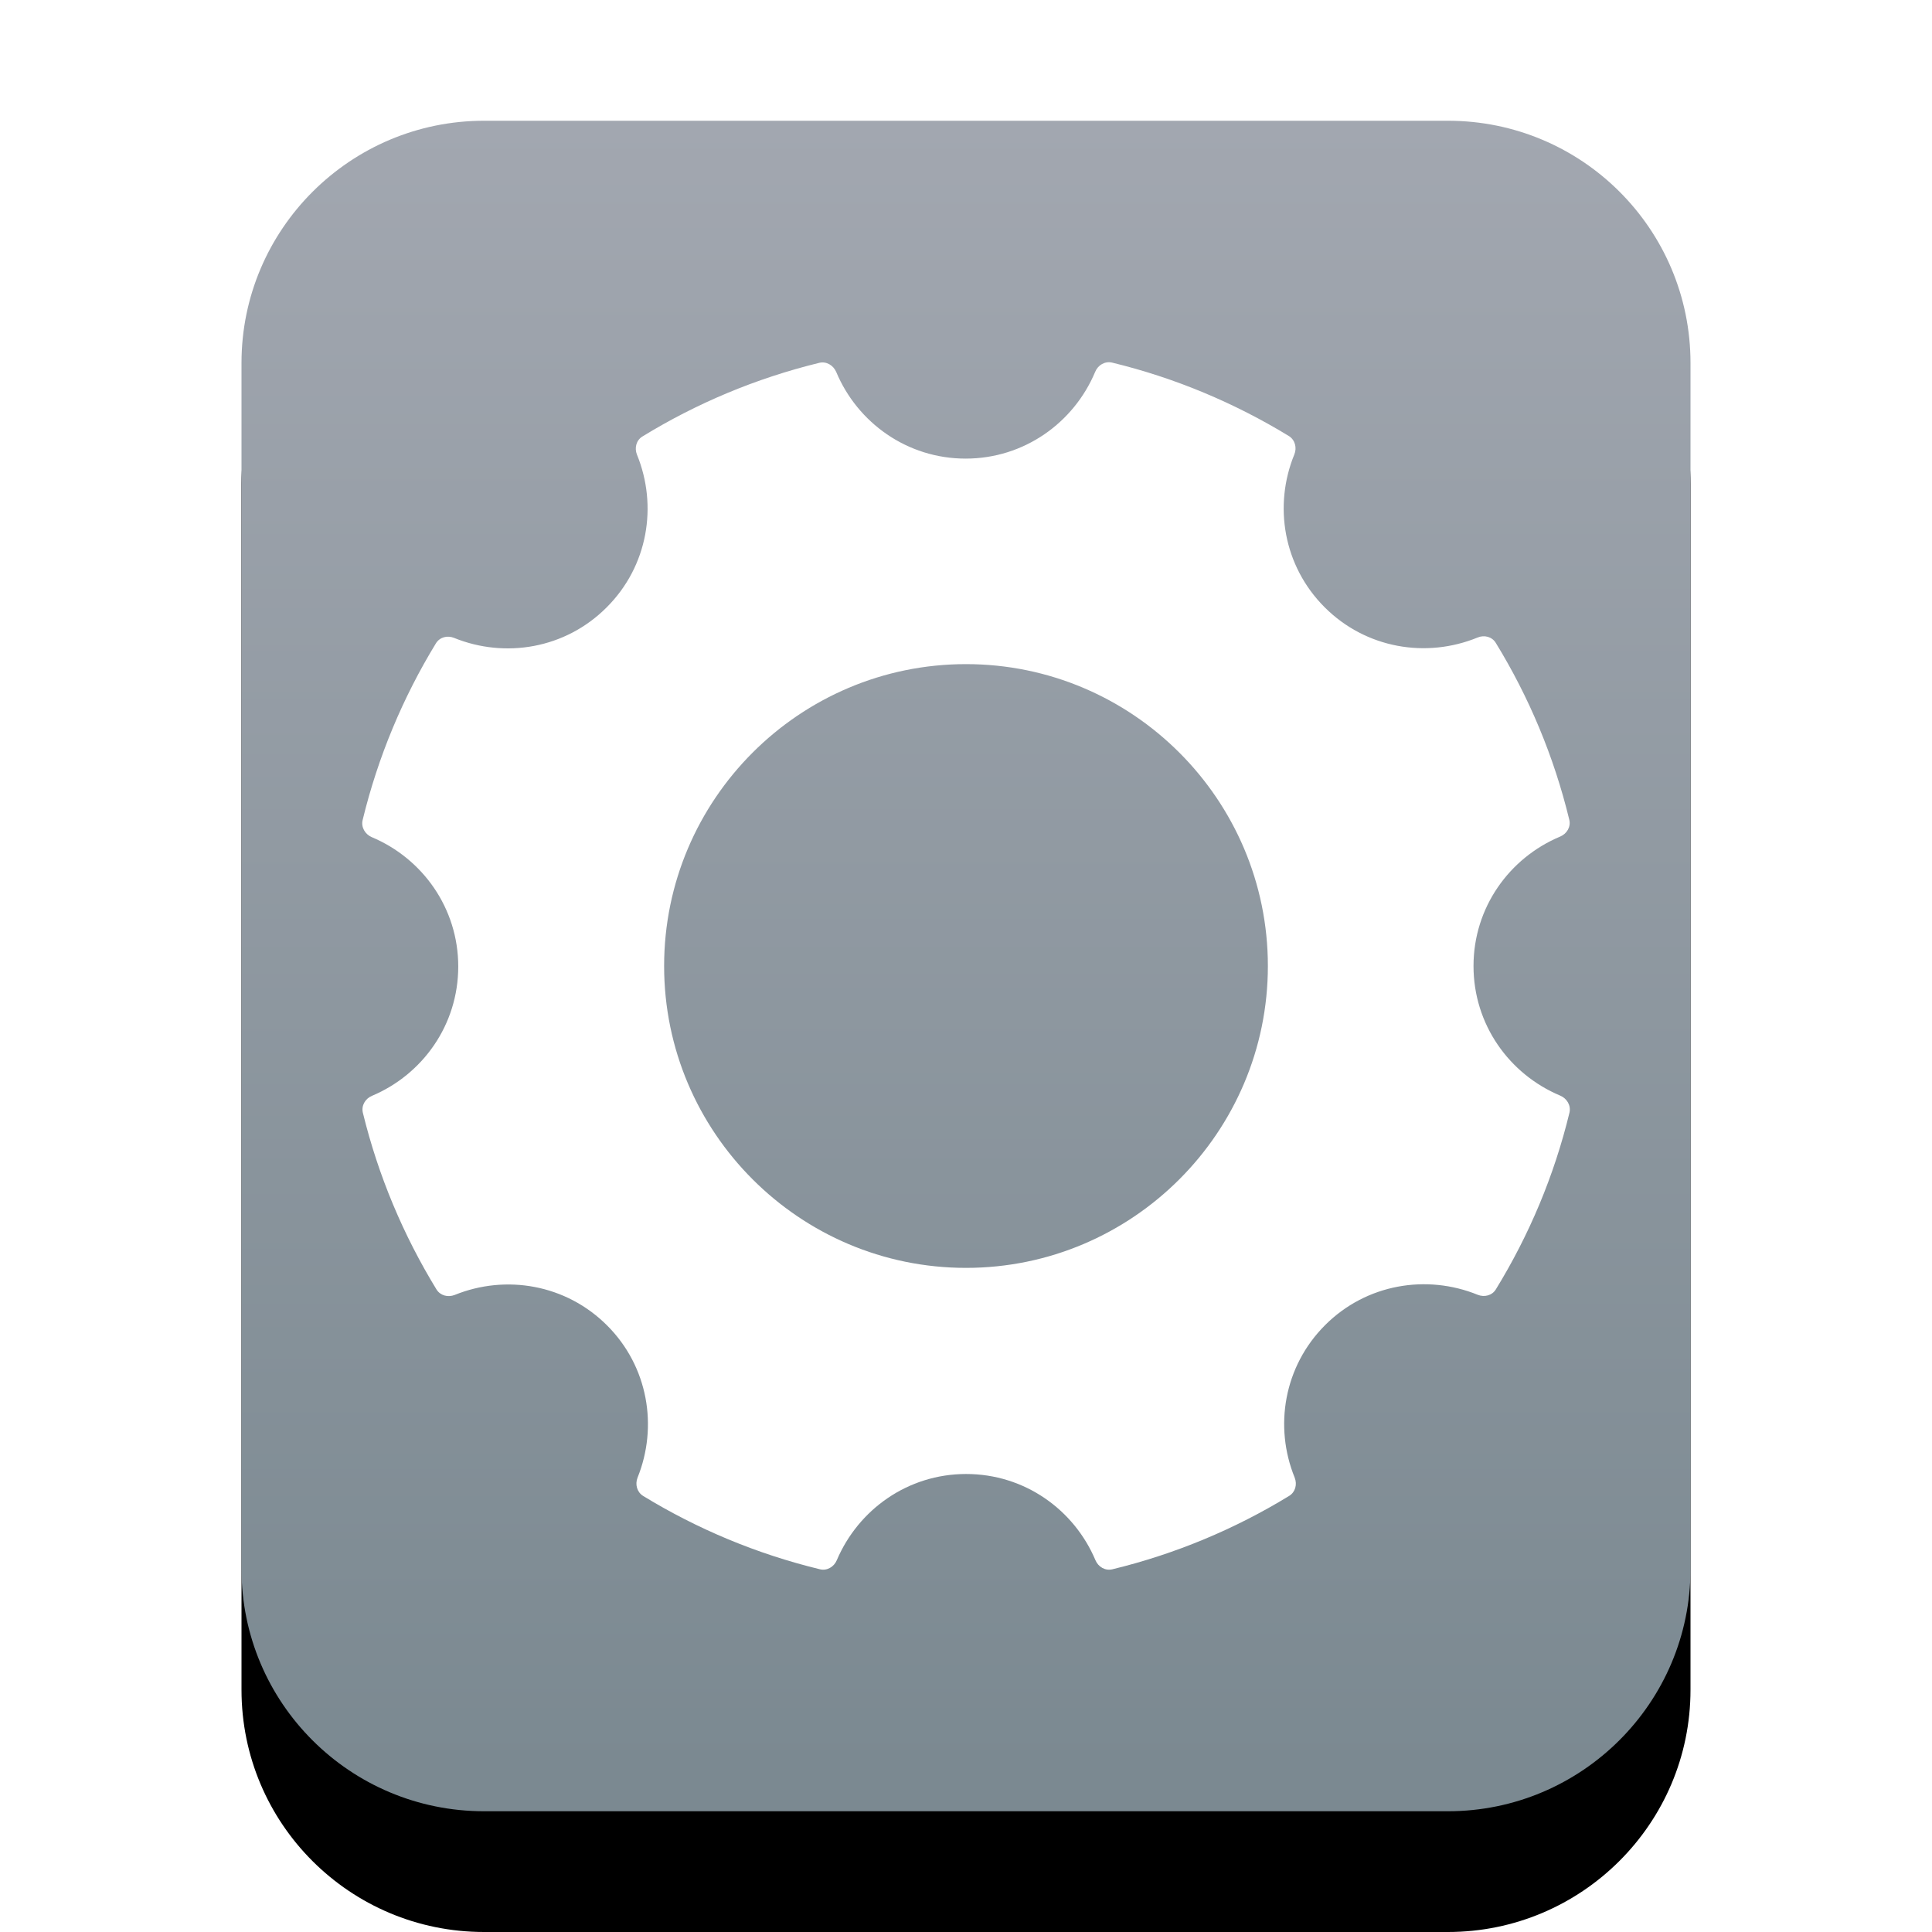 <svg xmlns="http://www.w3.org/2000/svg" xmlns:xlink="http://www.w3.org/1999/xlink" width="16" height="16" viewBox="0 0 16 16">
  <defs>
    <linearGradient id="unknown-c" x1="50%" x2="50%" y1="0%" y2="99.203%">
      <stop offset="0%" stop-color="#A2A7B0"/>
      <stop offset="98.472%" stop-color="#7B8991"/>
    </linearGradient>
    <path id="unknown-b" d="M4.009,15 C2.899,15 2,14.103 2,12.994 L2,3.006 C2,1.898 2.902,1 4.009,1 L11.991,1 C13.101,1 14,1.897 14,3.006 L14,12.994 C14,14.102 13.098,15 11.991,15 L4.009,15 Z"/>
    <filter id="unknown-a" width="133.3%" height="128.6%" x="-16.7%" y="-7.1%" filterUnits="objectBoundingBox">
      <feOffset dy="1" in="SourceAlpha" result="shadowOffsetOuter1"/>
      <feGaussianBlur in="shadowOffsetOuter1" result="shadowBlurOuter1" stdDeviation=".5"/>
      <feColorMatrix in="shadowBlurOuter1" values="0 0 0 0 0.362   0 0 0 0 0.419   0 0 0 0 0.451  0 0 0 0.5 0"/>
    </filter>
  </defs>
  <g fill="none" fill-rule="evenodd">
    <use fill="#000" filter="url(#unknown-a)" xlink:href="#unknown-b"/>
    <use fill="url(#unknown-c)" xlink:href="#unknown-b"/>
    <path fill="#FFF" d="M12.92,9.073 C12.499,8.896 12.203,8.485 12.203,8 C12.203,7.515 12.5,7.104 12.921,6.928 C12.976,6.905 13.011,6.847 12.996,6.788 C12.869,6.264 12.662,5.772 12.388,5.325 C12.357,5.273 12.292,5.256 12.236,5.28 C11.813,5.453 11.313,5.372 10.97,5.029 C10.627,4.686 10.546,4.186 10.719,3.764 C10.742,3.708 10.725,3.643 10.674,3.611 C10.226,3.338 9.734,3.13 9.21,3.003 C9.151,2.989 9.093,3.023 9.07,3.079 C8.894,3.5 8.482,3.798 7.997,3.798 C7.513,3.798 7.101,3.501 6.925,3.08 C6.901,3.025 6.843,2.99 6.784,3.005 C6.26,3.133 5.768,3.34 5.32,3.615 C5.269,3.646 5.253,3.71 5.275,3.765 C5.448,4.188 5.367,4.688 5.024,5.03 C4.682,5.373 4.183,5.454 3.761,5.283 C3.705,5.26 3.642,5.276 3.61,5.328 C3.337,5.775 3.13,6.268 3.003,6.792 C2.989,6.85 3.023,6.909 3.079,6.933 C3.498,7.109 3.795,7.52 3.795,8.004 C3.795,8.488 3.5,8.898 3.081,9.075 C3.025,9.098 2.991,9.156 3.005,9.215 C3.133,9.739 3.341,10.231 3.615,10.679 C3.647,10.73 3.71,10.746 3.766,10.724 C4.188,10.553 4.686,10.635 5.028,10.977 C5.369,11.318 5.45,11.816 5.28,12.237 C5.258,12.293 5.275,12.356 5.325,12.388 C5.773,12.662 6.266,12.869 6.79,12.996 C6.848,13.011 6.907,12.976 6.93,12.921 C7.108,12.502 7.518,12.207 8.001,12.207 C8.485,12.207 8.895,12.502 9.072,12.921 C9.095,12.976 9.153,13.011 9.213,12.996 C9.736,12.869 10.229,12.662 10.677,12.388 C10.728,12.356 10.744,12.293 10.722,12.237 C10.55,11.815 10.632,11.316 10.974,10.974 C11.316,10.632 11.816,10.551 12.238,10.723 C12.293,10.745 12.357,10.729 12.388,10.678 C12.663,10.23 12.871,9.738 12.998,9.213 C13.011,9.154 12.976,9.096 12.92,9.073 L12.92,9.073 Z M8,10.5 C6.621,10.5 5.5,9.378 5.5,8 C5.5,6.621 6.621,5.5 8,5.5 C9.378,5.5 10.5,6.621 10.5,8 C10.5,9.378 9.378,10.5 8,10.5 L8,10.5 Z"/>
  </g>
</svg>
